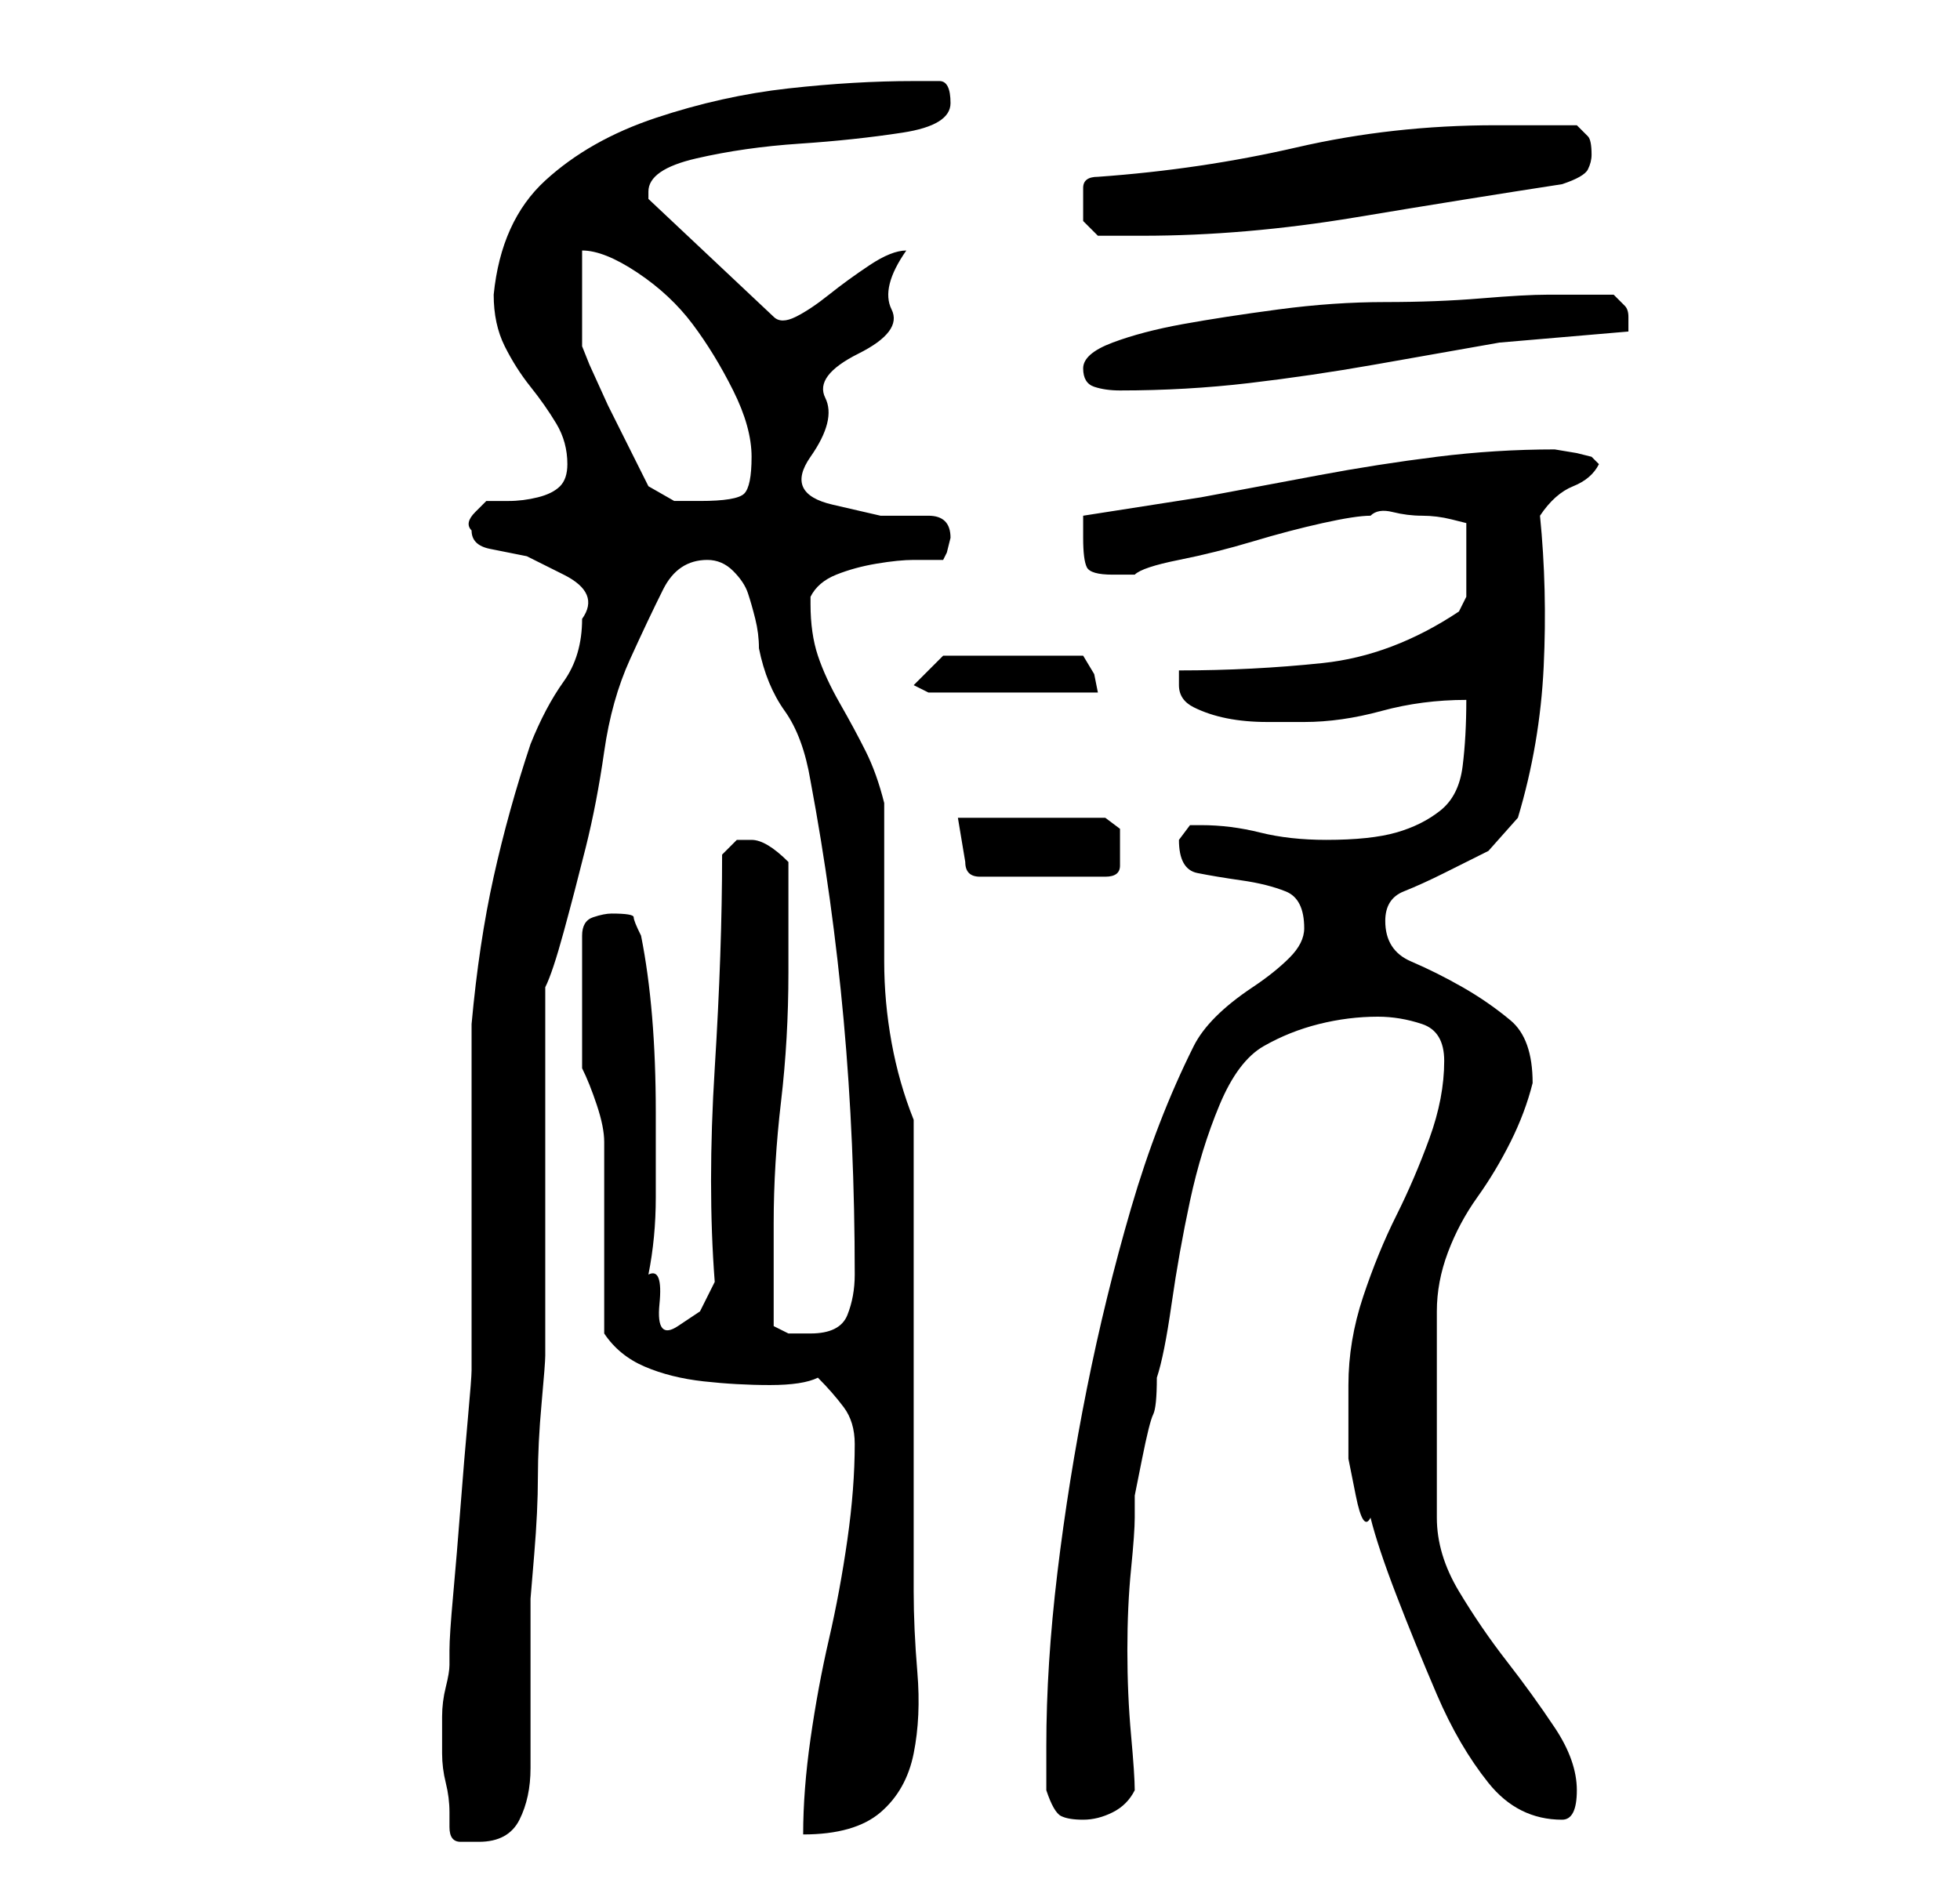 <?xml version="1.0" standalone="no"?>
<!DOCTYPE svg PUBLIC "-//W3C//DTD SVG 1.1//EN" "http://www.w3.org/Graphics/SVG/1.1/DTD/svg11.dtd" >
<svg xmlns="http://www.w3.org/2000/svg" xmlns:xlink="http://www.w3.org/1999/xlink" version="1.1" viewBox="-10 0 266 256">
   <path fill="currentColor"
d="M51 248q0 2 1.5 2h2.5q4 0 5.5 -3t1.5 -7v-4v-7v-8v-4t0.5 -6t0.5 -10.5t0.5 -10t0.5 -6.5v-9.5v-15.5v-15v-10q1 -2 2.5 -7.5t3 -11.5t2.5 -13t3.5 -12.5t4.5 -9.5t6 -4q2 0 3.5 1.5t2 3t1 3.5t0.5 4q1 5 3.5 8.5t3.5 9.5q3 16 4.5 32.5t1.5 34.5q0 3 -1 5.5t-5 2.5h-3
t-2 -1v-3v-4v-4v-3q0 -8 1 -16.5t1 -17.5v-15q-3 -3 -5 -3h-2t-2 2q0 13 -1 29t0 29l-2 4t-3 2t-2.5 -3t-1.5 -4q1 -5 1 -10.5v-11.5q0 -7 -0.5 -13t-1.5 -11q-1 -2 -1 -2.5t-3 -0.5q-1 0 -2.5 0.5t-1.5 2.5v18q1 2 2 5t1 5v5.5v7.5v8v5q2 3 5.5 4.5t8 2t9 0.5t6.5 -1
q2 2 3.5 4t1.5 5q0 6 -1 13t-2.5 13.5t-2.5 13.5t-1 13q7 0 10.5 -3t4.5 -8t0.5 -11t-0.5 -11v-32v-32q-2 -5 -3 -10.5t-1 -11v-11.5v-10q-1 -4 -2.5 -7t-3.5 -6.5t-3 -6.5t-1 -7v-0.5v-0.5q1 -2 3.5 -3t5.5 -1.5t5 -0.5h4l0.5 -1t0.5 -2q0 -3 -3 -3h-6.5t-6.5 -1.5t-3 -6.5
t2 -8t4.5 -6t4.5 -6t2 -8q-2 0 -5 2t-5.5 4t-4.5 3t-3 0l-17 -16v-1q0 -3 6.5 -4.5t14 -2t14 -1.5t6.5 -4t-1.5 -3h-3.5q-8 0 -17 1t-18 4t-15 8.5t-7 15.5q0 4 1.5 7t3.5 5.5t3.5 5t1.5 5.5q0 2 -1 3t-3 1.5t-4 0.5h-3t-1.5 1.5t-0.5 2.5v0q0 2 2.5 2.5l5 1t5 2.5t2.5 6
q0 5 -2.5 8.5t-4.5 8.5q-3 9 -5 18t-3 20v8v15v15v9q0 1 -0.5 6.5t-1 12t-1 12t-0.5 7.5v2q0 1 -0.5 3t-0.5 4v3v2q0 2 0.5 4t0.5 4v2zM132 243q1 3 2 3.5t3 0.5t4 -1t3 -3q0 -2 -0.5 -7.5t-0.5 -11.5t0.5 -11t0.5 -7v-3t1 -5t1.5 -6t0.5 -5q1 -3 2 -10t2.5 -14t4 -13t6 -8
t7.5 -3t8 -1q3 0 6 1t3 5q0 5 -2 10.5t-4.5 10.5t-4.5 11t-2 12v4.5v5.5t1 5t2 3q1 4 3.5 10.5t5.5 13.5t7 12t10 5q2 0 2 -4t-3 -8.5t-6.5 -9t-6.5 -9.5t-3 -10v-28q0 -4 1.5 -8t4 -7.5t4.5 -7.5t3 -8q0 -6 -3 -8.5t-6.5 -4.5t-7 -3.5t-3.5 -5.5q0 -3 2.5 -4t5.5 -2.5l6 -3
t4 -4.5q3 -10 3.5 -20.5t-0.5 -20.5q2 -3 4.5 -4t3.5 -3l-1 -1l-2 -0.5t-3 -0.5q-8 0 -16 1t-16 2.5l-16 3t-16 2.5v3q0 3 0.5 4t3.5 1h3q1 -1 6 -2t10 -2.5t9.5 -2.5t6.5 -1q1 -1 3 -0.5t4 0.5t4 0.5l2 0.5v10l-0.5 1l-0.5 1q-9 6 -18.5 7t-19.5 1v2q0 2 2 3t4.5 1.5
t5.5 0.5h5q5 0 10.5 -1.5t11.5 -1.5q0 5 -0.5 9t-3 6t-6 3t-9.5 1q-5 0 -9 -1t-8 -1h-1.5t-1.5 2q0 4 2.5 4.5t6 1t6 1.5t2.5 5q0 2 -2 4t-5 4t-5 4t-3 4q-5 10 -8.5 22t-6 24.5t-4 25t-1.5 23.5v6zM120 111l0.5 3l0.5 3q0 1 0.5 1.5t1.5 0.5h17q2 0 2 -1.5v-2.5v-2.5
t-2 -1.5h-20zM114 93l2 1h23l-0.5 -2.5t-1.5 -2.5h-19zM69 34q3 0 7.5 3t7.5 7t5.5 9t2.5 9t-1 5t-6 1h-3.5t-3.5 -2l-2.5 -5l-3 -6t-2.5 -5.5l-1 -2.5v-13zM137 50q0 2 1.5 2.5t3.5 0.5q9 0 17.5 -1t17 -2.5l17 -3t17.5 -1.5v-2q0 -1 -0.5 -1.5l-1.5 -1.5h-9q-3 0 -9 0.5
t-13 0.5t-14.5 1t-13 2t-9.5 2.5t-4 3.5zM137 28v2t2 2h3.5h2.5q14 0 29 -2.5t28 -4.5q3 -1 3.5 -2t0.5 -2q0 -2 -0.5 -2.5l-1.5 -1.5h-5.5h-5.5q-14 0 -27 3t-27 4q-2 0 -2 1.5v2.5z" />
</svg>
